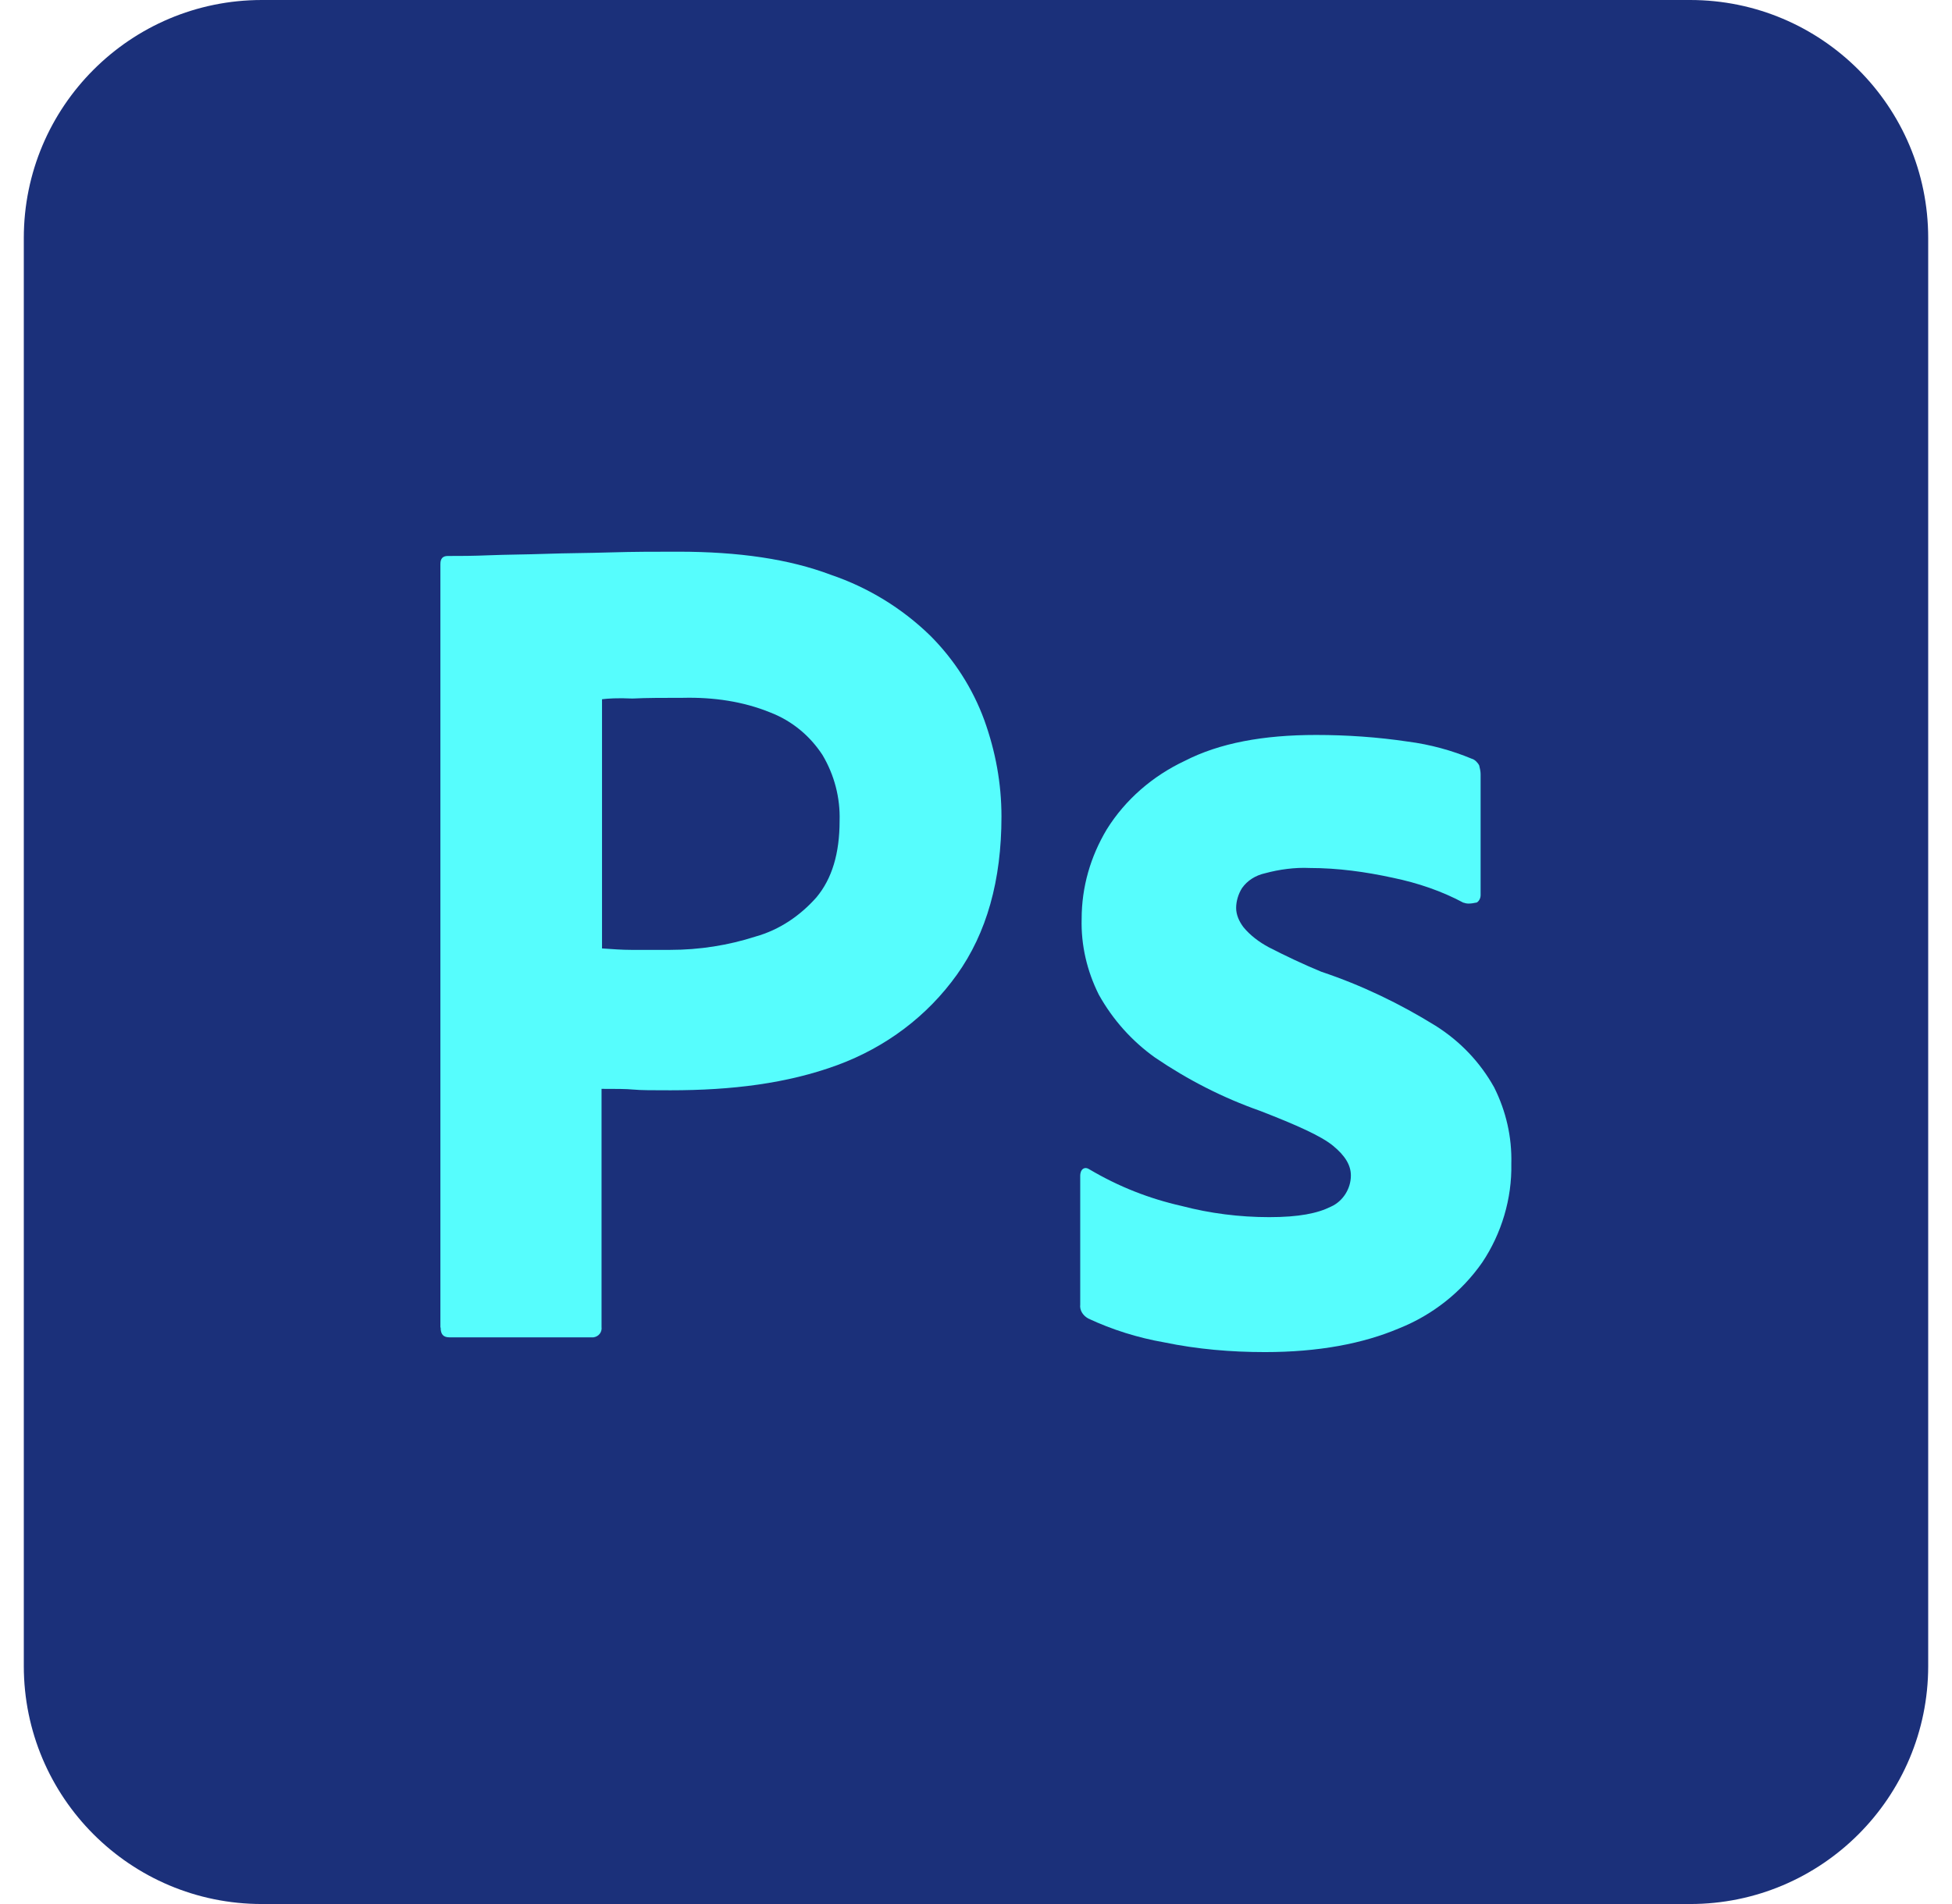 <svg width="41" height="40" viewBox="0 0 41 40" fill="none" xmlns="http://www.w3.org/2000/svg">
<g clip-path="url(#clip0_2124_6154)">
<path d="M35.5 0H5.5C2.739 0 0.5 2.239 0.5 5V35C0.5 37.761 2.739 40 5.5 40H35.5C38.261 40 40.5 37.761 40.5 35V5C40.5 2.239 38.261 0 35.5 0Z" fill="#1B307A"/>
<path d="M9.25 27.885V11.85C9.25 11.74 9.295 11.68 9.405 11.68C9.67 11.68 9.92 11.68 10.28 11.665C10.655 11.65 11.045 11.65 11.465 11.635C11.885 11.62 12.34 11.62 12.82 11.605C13.305 11.59 13.77 11.59 14.24 11.59C15.52 11.59 16.575 11.745 17.45 12.075C18.23 12.34 18.945 12.775 19.54 13.355C20.04 13.855 20.43 14.46 20.675 15.13C20.91 15.785 21.035 16.455 21.035 17.155C21.035 18.495 20.725 19.6 20.1 20.475C19.475 21.35 18.605 22 17.59 22.375C16.53 22.765 15.36 22.905 14.085 22.905C13.71 22.905 13.46 22.905 13.305 22.89C13.15 22.875 12.93 22.875 12.635 22.875V27.875C12.65 27.985 12.575 28.08 12.465 28.095H9.44C9.315 28.095 9.255 28.035 9.255 27.89L9.25 27.885ZM12.645 14.69V19.925C12.865 19.94 13.065 19.955 13.255 19.955H14.08C14.69 19.955 15.295 19.86 15.87 19.675C16.37 19.535 16.805 19.24 17.15 18.85C17.475 18.46 17.635 17.93 17.635 17.245C17.65 16.76 17.525 16.28 17.275 15.86C17.01 15.455 16.635 15.145 16.185 14.97C15.61 14.735 14.985 14.645 14.345 14.66C13.94 14.66 13.58 14.66 13.285 14.675C12.975 14.66 12.755 14.675 12.645 14.69Z" fill="#56FDFD"/>
<path d="M30.749 18.97C30.284 18.72 29.784 18.55 29.254 18.44C28.679 18.315 28.099 18.235 27.509 18.235C27.199 18.22 26.869 18.265 26.574 18.345C26.369 18.39 26.199 18.5 26.089 18.655C26.009 18.78 25.964 18.935 25.964 19.075C25.964 19.215 26.024 19.355 26.119 19.48C26.259 19.65 26.444 19.79 26.649 19.9C27.009 20.085 27.379 20.26 27.754 20.415C28.594 20.695 29.404 21.085 30.154 21.55C30.669 21.875 31.089 22.315 31.384 22.845C31.634 23.345 31.759 23.89 31.744 24.45C31.759 25.18 31.539 25.915 31.134 26.52C30.699 27.145 30.089 27.625 29.389 27.905C28.624 28.23 27.689 28.405 26.569 28.405C25.854 28.405 25.149 28.345 24.449 28.2C23.904 28.105 23.359 27.935 22.859 27.7C22.749 27.64 22.674 27.53 22.689 27.405V24.695C22.689 24.65 22.704 24.585 22.749 24.555C22.794 24.525 22.844 24.54 22.889 24.57C23.499 24.93 24.134 25.18 24.819 25.335C25.409 25.49 26.034 25.57 26.659 25.57C27.284 25.57 27.674 25.49 27.954 25.35C28.204 25.24 28.374 24.975 28.374 24.695C28.374 24.475 28.249 24.275 27.999 24.07C27.749 23.865 27.234 23.635 26.474 23.34C25.679 23.06 24.949 22.685 24.264 22.22C23.779 21.875 23.374 21.425 23.079 20.895C22.829 20.395 22.704 19.85 22.719 19.305C22.719 18.635 22.904 17.995 23.249 17.42C23.639 16.795 24.214 16.3 24.884 15.985C25.614 15.61 26.534 15.44 27.644 15.44C28.284 15.44 28.939 15.485 29.574 15.58C30.039 15.64 30.494 15.765 30.914 15.94C30.974 15.955 31.039 16.02 31.069 16.08C31.084 16.14 31.099 16.205 31.099 16.265V18.805C31.099 18.865 31.069 18.93 31.019 18.96C30.879 18.99 30.799 18.99 30.739 18.96L30.749 18.97Z" fill="#56FDFD"/>
</g>
<defs>
<clipPath id="clip0_2124_6154">
<rect width="40" height="40" fill="white" transform="translate(0.5)"/>
</clipPath>
</defs>
</svg>
